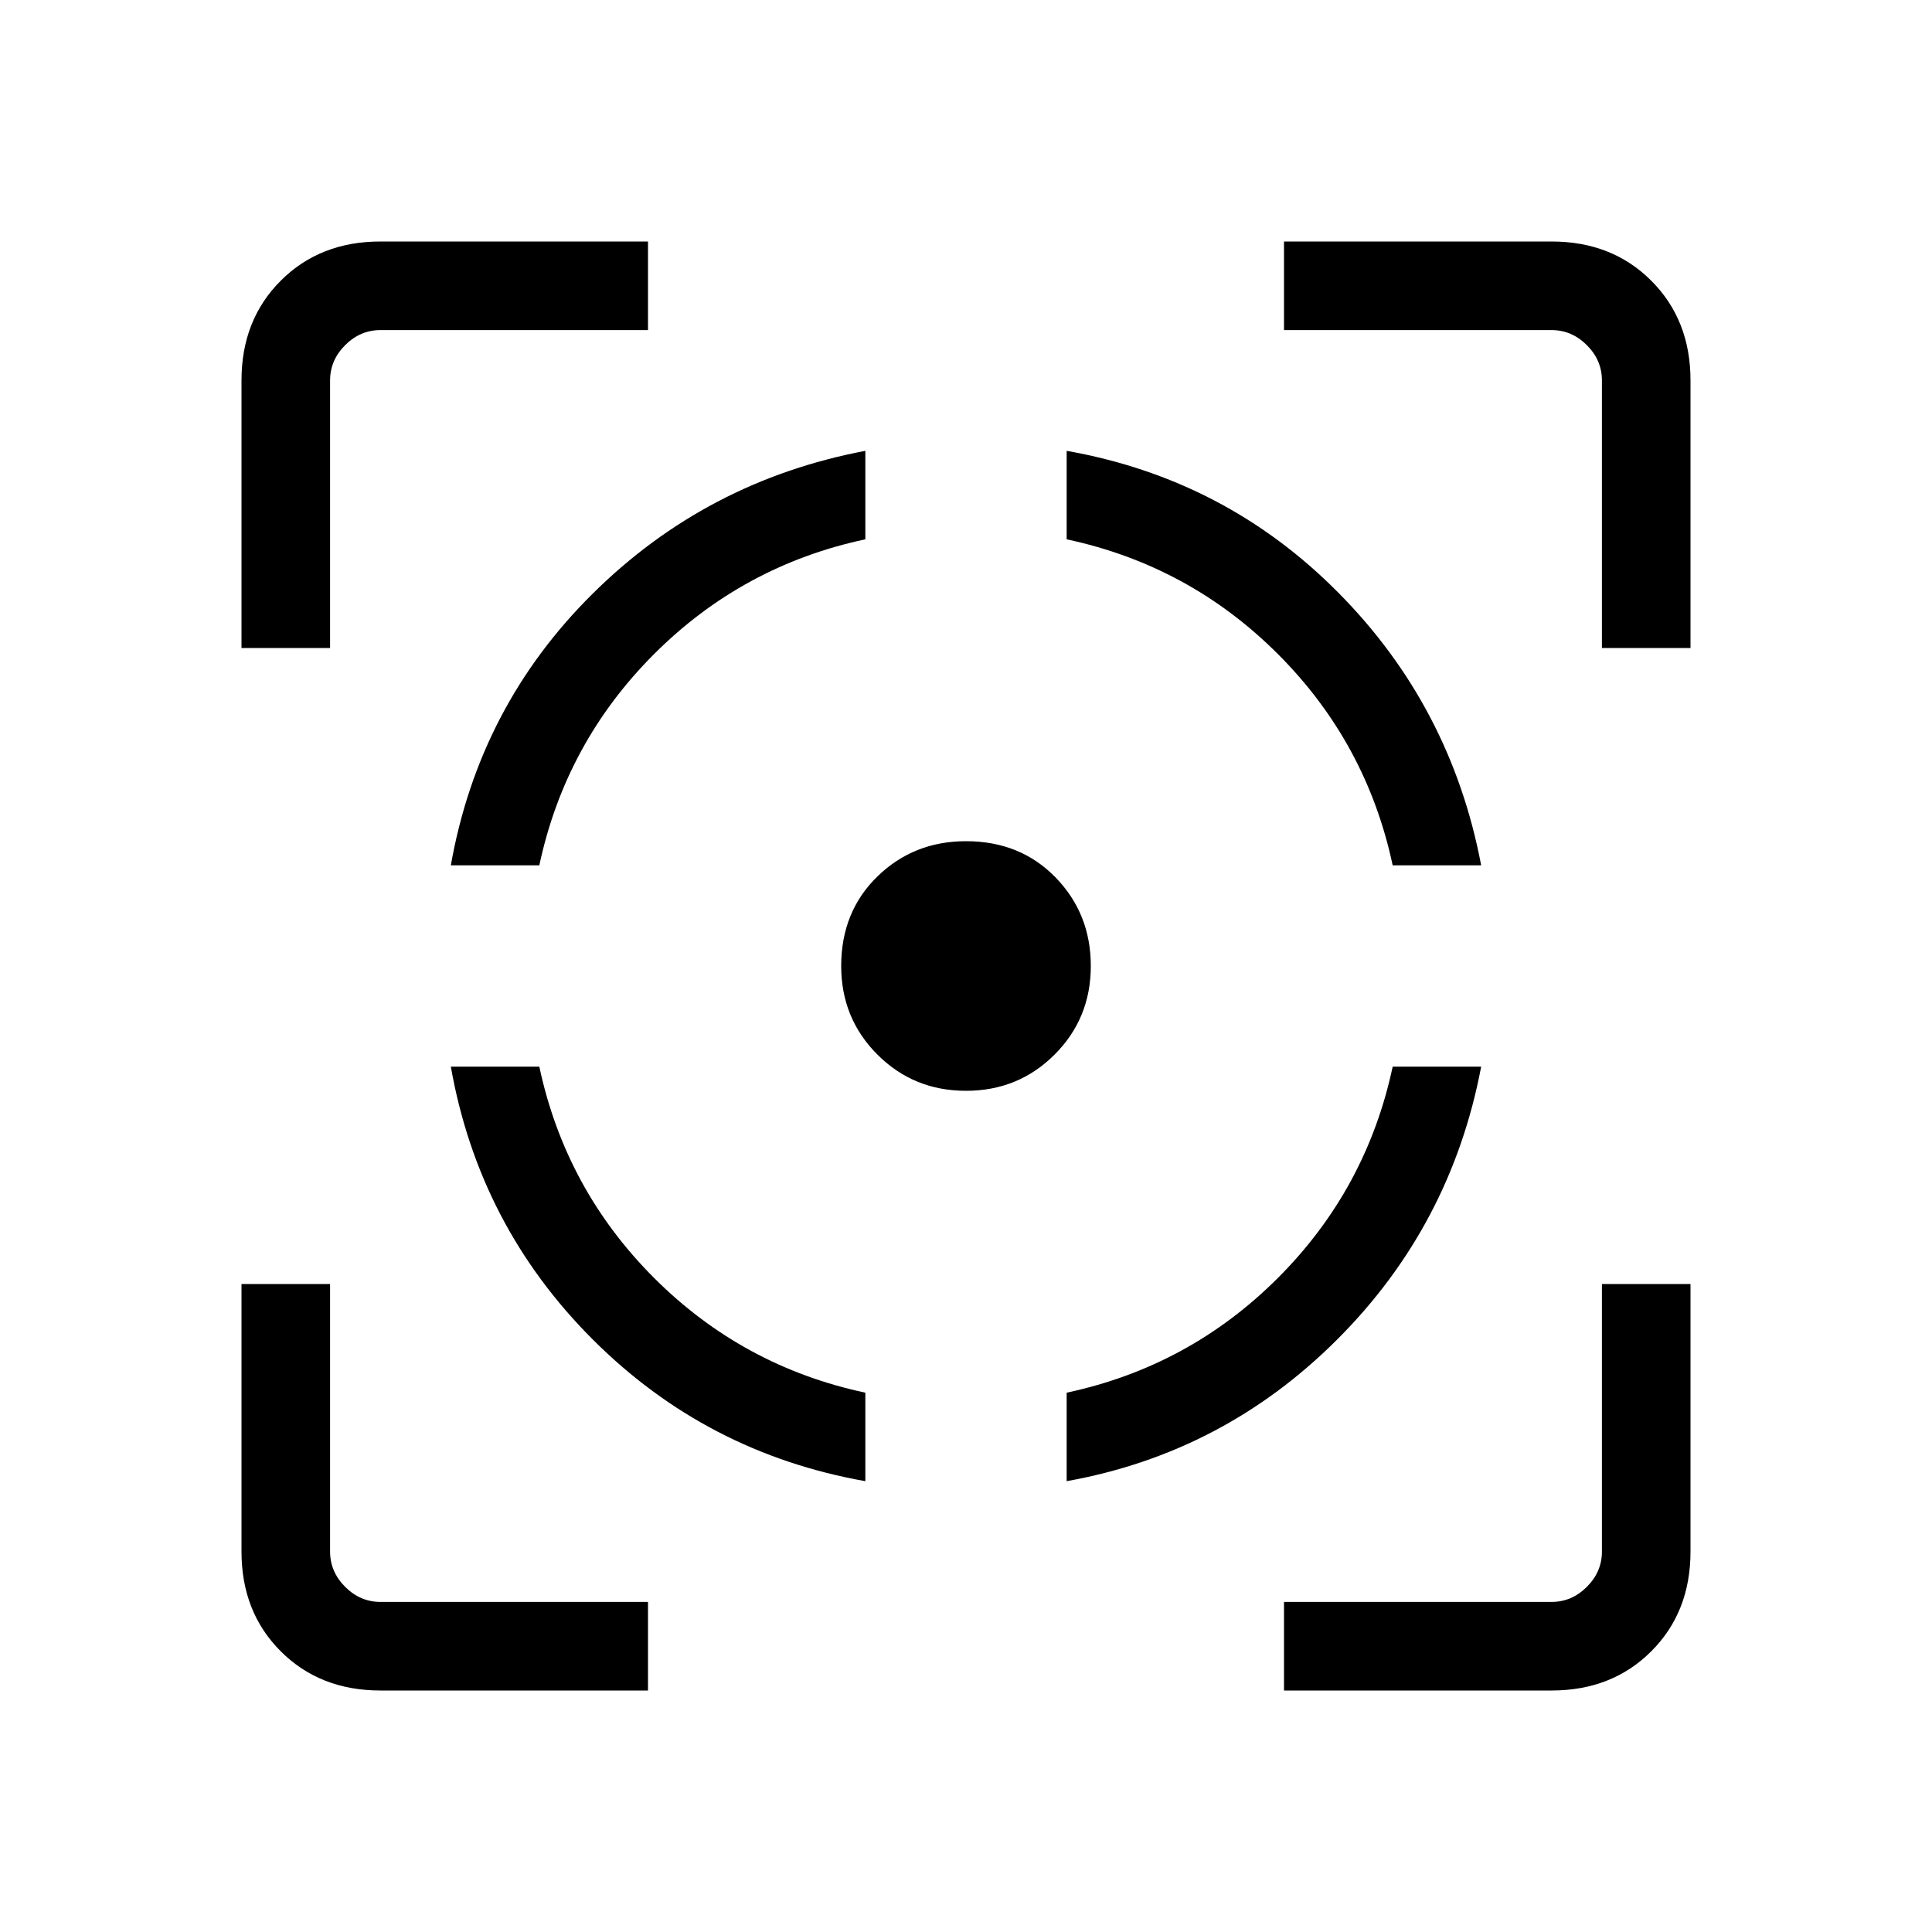 <svg xmlns="http://www.w3.org/2000/svg" height="20" width="20"><path d="M4.667 11.042h.916q.271 1.27 1.188 2.187.917.917 2.187 1.188v.916q-1.646-.291-2.823-1.468t-1.468-2.823Zm4.291-6.375v.916q-1.27.271-2.187 1.188-.917.917-1.188 2.187h-.916q.291-1.646 1.468-2.812 1.177-1.167 2.823-1.479ZM10 8.708q.562 0 .927.375t.365.917q0 .542-.375.917t-.917.375q-.542 0-.917-.375T8.708 10q0-.562.375-.927T10 8.708Zm4.417 2.334h.916q-.312 1.646-1.489 2.823t-2.802 1.468v-.916q1.27-.271 2.187-1.188.917-.917 1.188-2.187Zm-3.375-6.375q1.646.291 2.812 1.468 1.167 1.177 1.479 2.823h-.916q-.271-1.27-1.188-2.187-.917-.917-2.187-1.188ZM2.5 6.708v-2.77q0-.626.406-1.032T3.938 2.5h2.77v.917h-2.77q-.209 0-.365.156t-.156.365v2.77ZM6.708 17.5h-2.77q-.626 0-1.032-.406T2.5 16.062v-2.77h.917v2.77q0 .209.156.365t.365.156h2.77Zm6.584 0v-.917h2.77q.209 0 .365-.156t.156-.365v-2.77h.917v2.77q0 .626-.406 1.032t-1.032.406Zm3.291-10.792v-2.77q0-.209-.156-.365t-.365-.156h-2.77V2.5h2.77q.626 0 1.032.406t.406 1.032v2.77Z"/></svg>